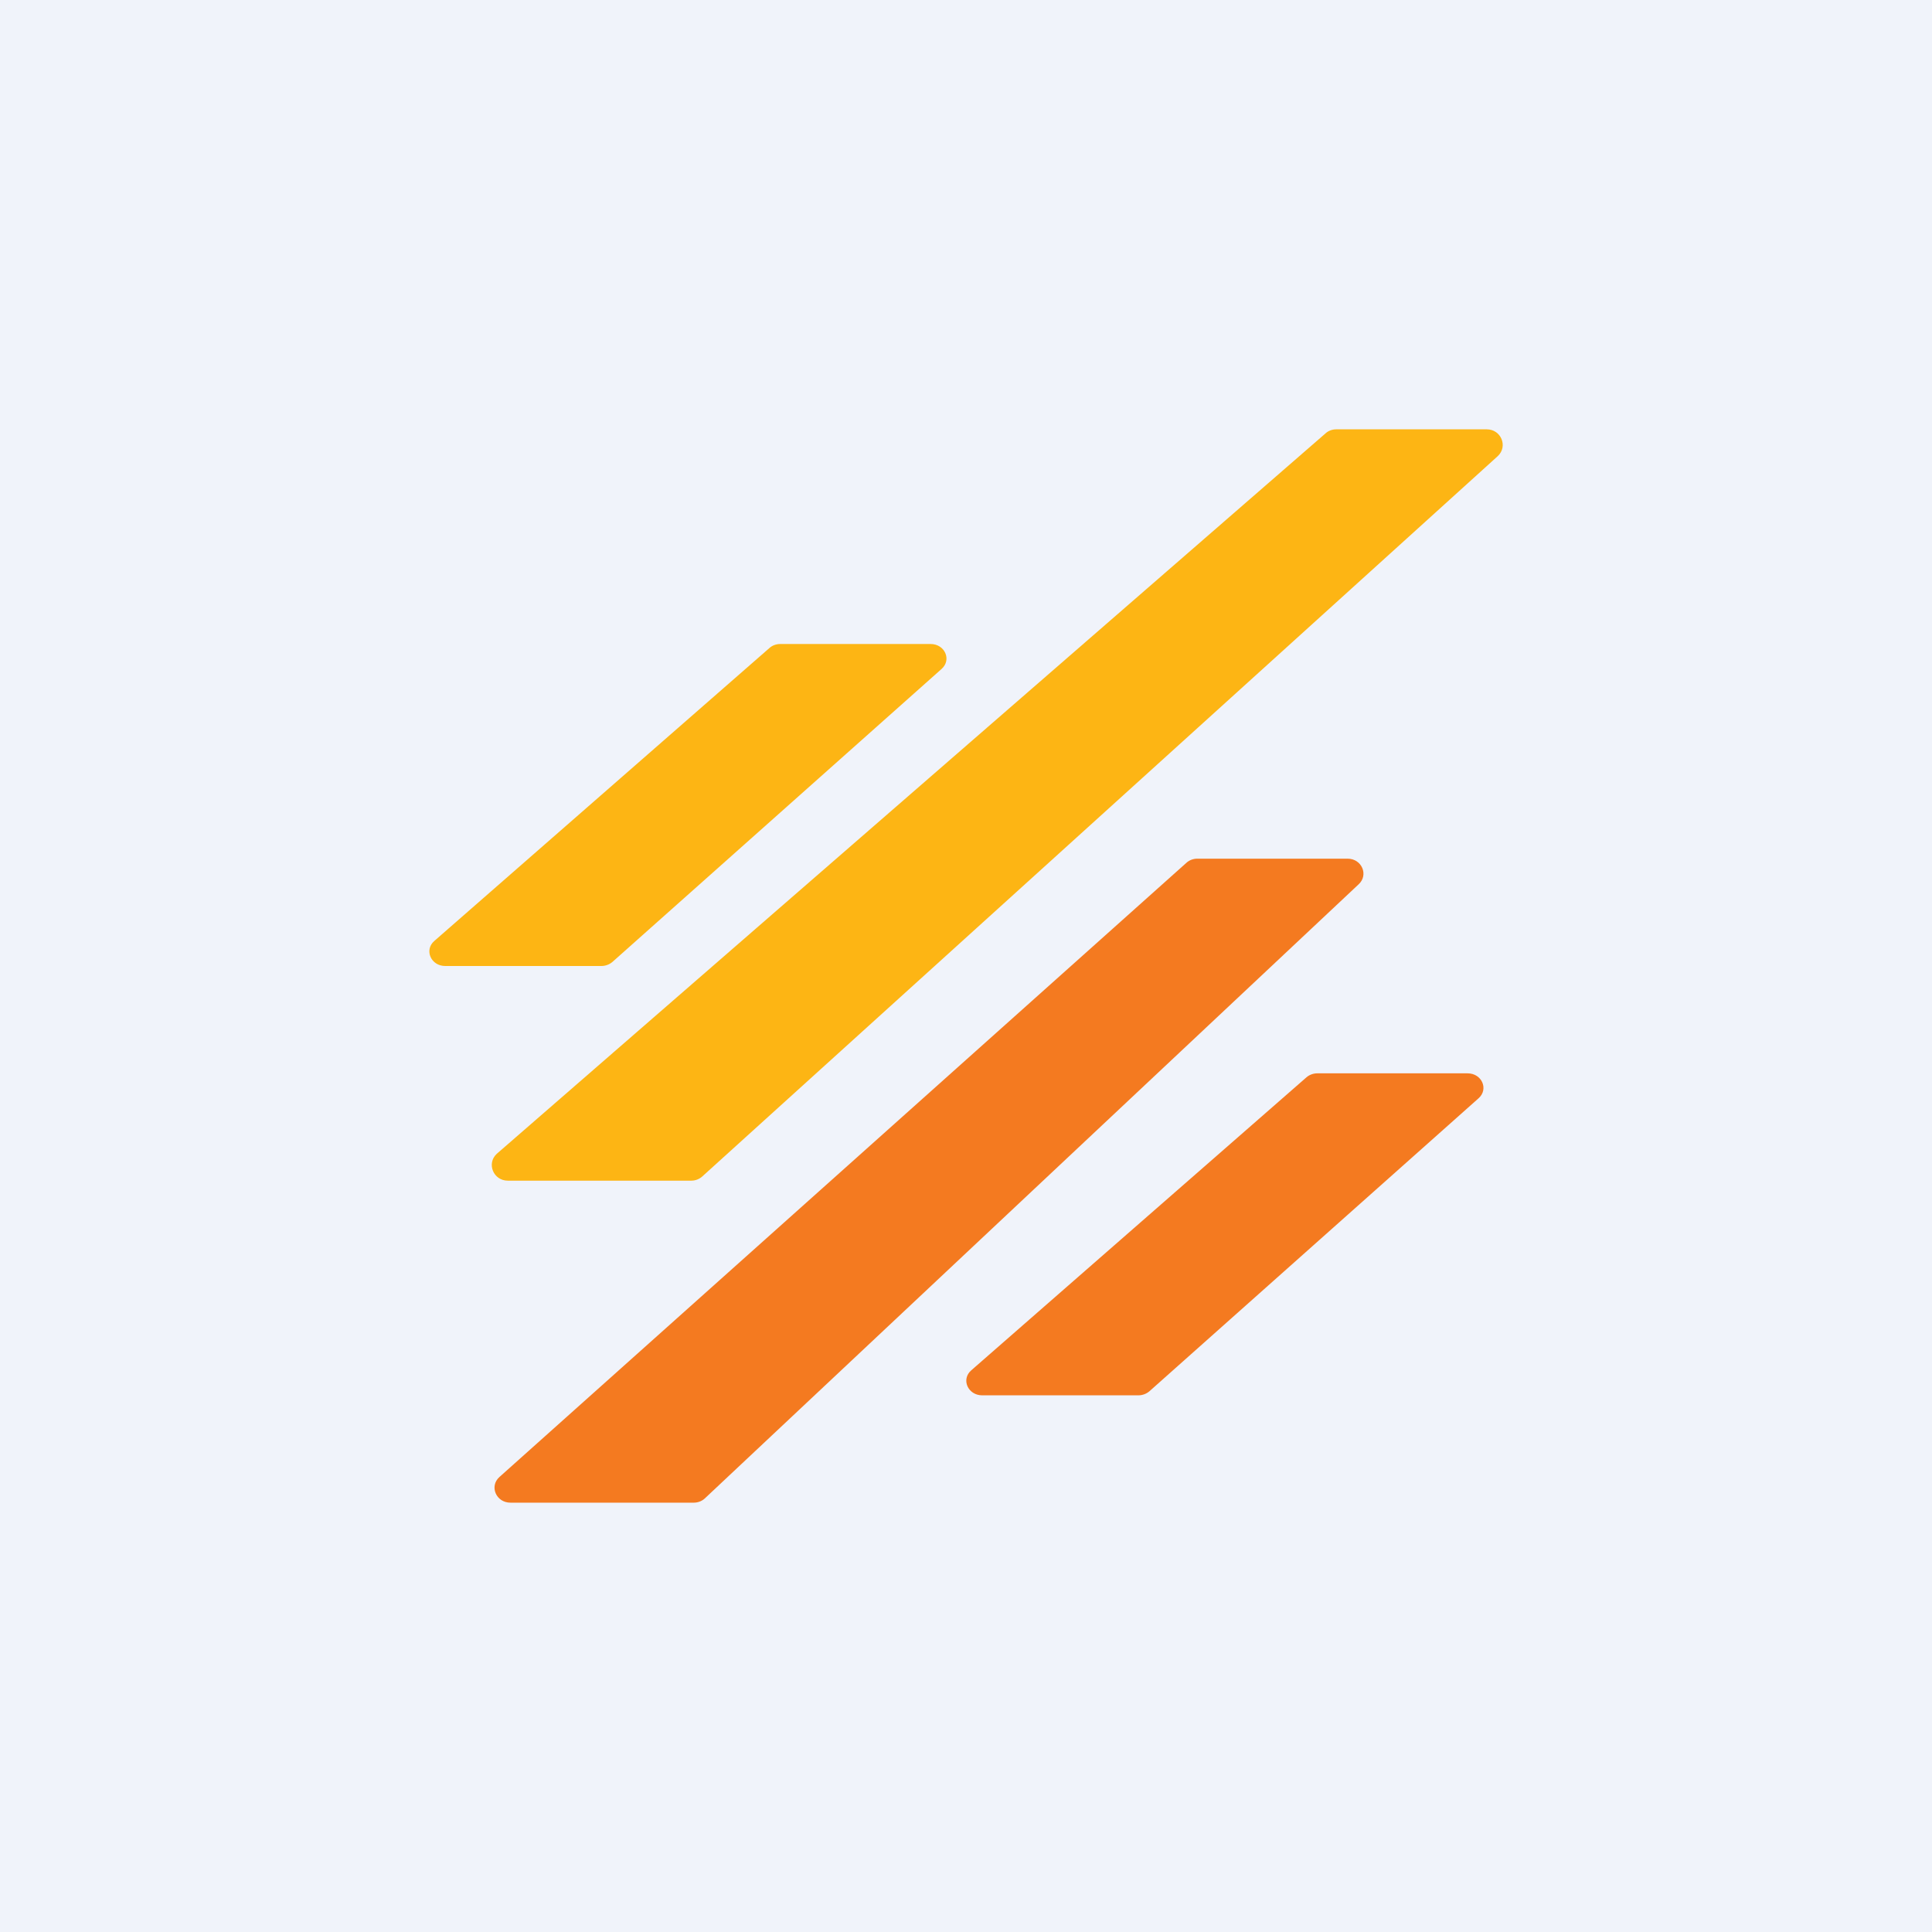 <!-- by TradingView --><svg width="18" height="18" viewBox="0 0 18 18" fill="none" xmlns="http://www.w3.org/2000/svg">
<rect width="18" height="18" fill="#F0F3FA"/>
<path d="M5.603 9H4.148C4.015 9 3.95 8.851 4.046 8.767L7.168 6.038C7.195 6.013 7.232 6 7.27 6H8.67C8.803 6 8.868 6.147 8.773 6.232L5.706 8.962C5.678 8.986 5.641 9 5.603 9Z" fill="#FDB514"/>
<path d="M10.606 13H9.151C9.018 13 8.952 12.851 9.049 12.767L12.171 10.038C12.198 10.014 12.235 10 12.273 10H13.673C13.806 10 13.871 10.147 13.776 10.232L10.709 12.962C10.681 12.986 10.644 13 10.606 13Z" fill="#F47A20"/>
<path d="M6.463 14H4.756C4.622 14 4.557 13.847 4.653 13.761L11.053 8.039C11.08 8.014 11.117 8 11.155 8H12.555C12.688 8 12.753 8.152 12.658 8.239L6.566 13.961C6.539 13.986 6.502 14 6.463 14Z" fill="#F47A20"/>
<path d="M6.441 11H4.731C4.597 11 4.531 10.84 4.628 10.75L12.347 4.04C12.374 4.014 12.411 4 12.449 4H13.852C13.985 4 14.051 4.158 13.955 4.249L6.545 10.959C6.517 10.985 6.48 11 6.441 11Z" fill="#FDB514"/>
</svg>
